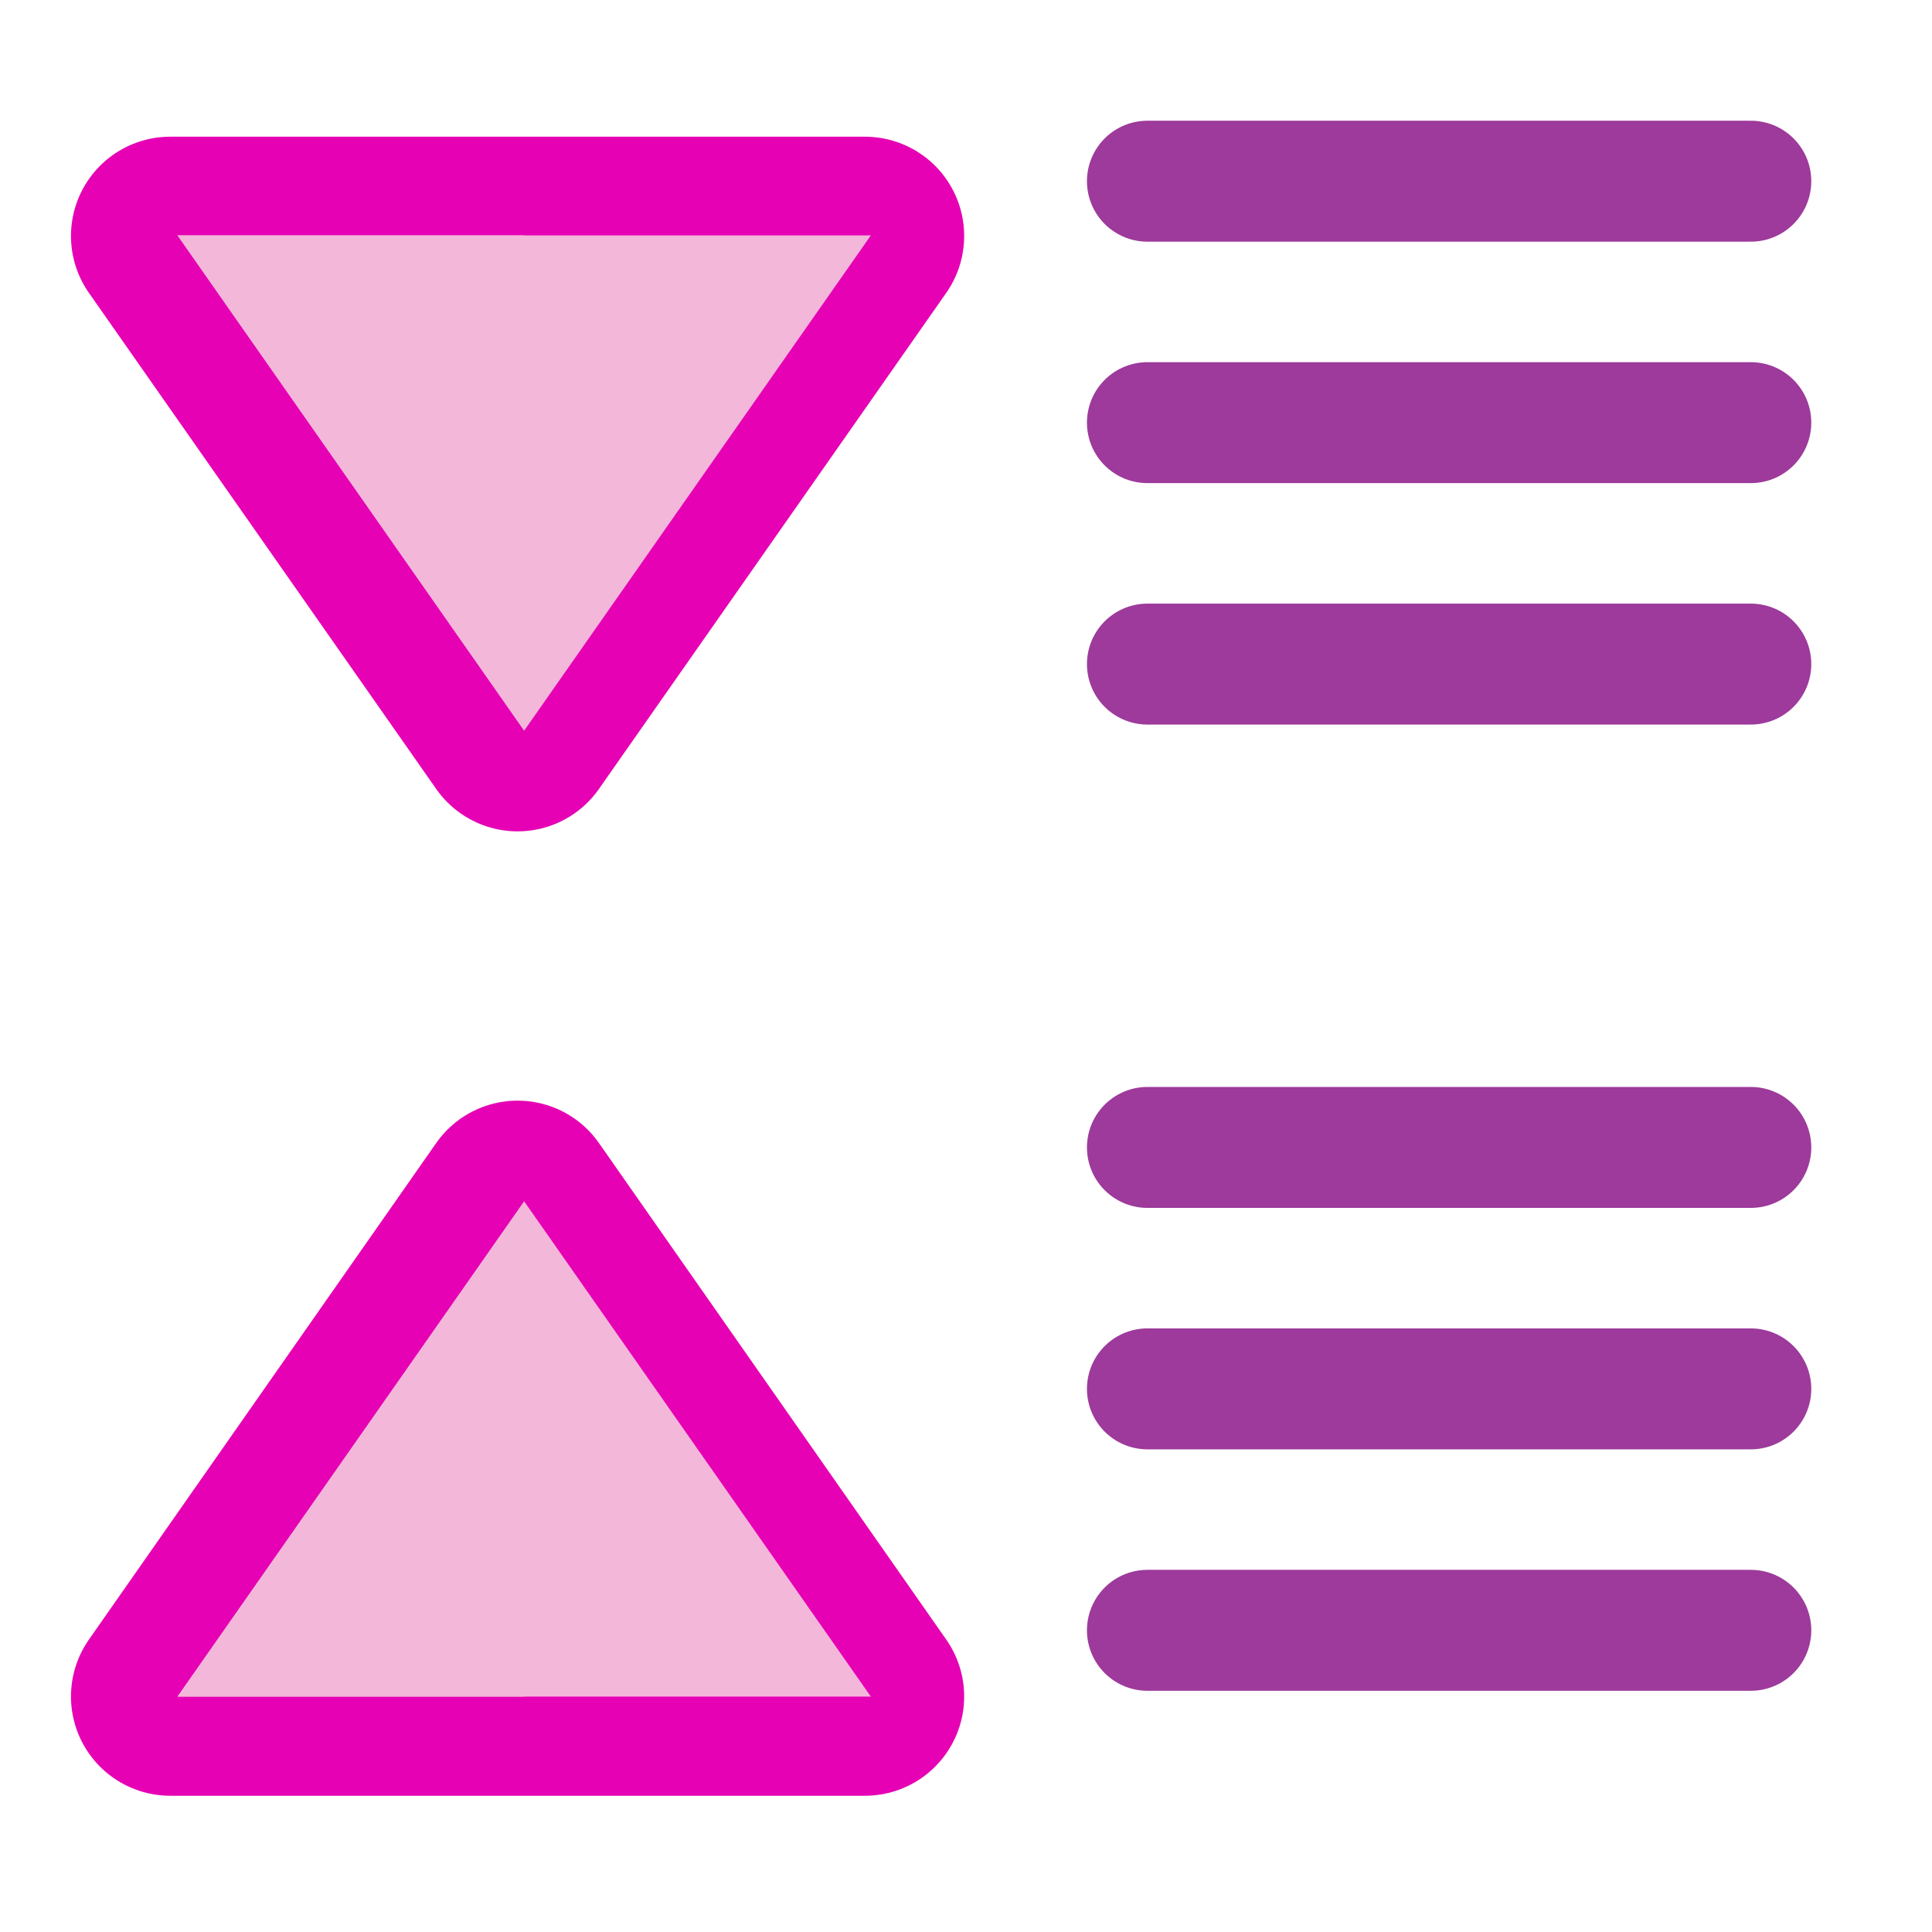 <?xml version="1.0" encoding="UTF-8" standalone="no"?>
<svg
   xmlns:dc="http://purl.org/dc/elements/1.1/"
   xmlns:cc="http://creativecommons.org/ns#"
   xmlns:rdf="http://www.w3.org/1999/02/22-rdf-syntax-ns#"
   xmlns:svg="http://www.w3.org/2000/svg"
   xmlns="http://www.w3.org/2000/svg"
   xmlns:sodipodi="http://sodipodi.sourceforge.net/DTD/sodipodi-0.dtd"
   xmlns:inkscape="http://www.inkscape.org/namespaces/inkscape"
   height="16"
   viewBox="0 0 4.233 4.233"
   width="16"
   version="1.1"
   id="svg53"
   sodipodi:docname="sc_paraspacedecrease.svg"
   inkscape:version="0.92.4 (unknown)"
   inkscape:export-filename="/home/annisaauliarasyidah/Desktop/4_242 (aulia)/sc 222/sc_paraspacedecrease.png"
   inkscape:export-xdpi="96"
   inkscape:export-ydpi="96">
  <defs
     id="defs57" />
  <sodipodi:namedview
     pagecolor="#ffffff"
     bordercolor="#666666"
     borderopacity="1"
     objecttolerance="10"
     gridtolerance="10"
     guidetolerance="10"
     inkscape:pageopacity="0"
     inkscape:pageshadow="2"
     inkscape:window-width="1366"
     inkscape:window-height="707"
     id="namedview55"
     showgrid="true"
     inkscape:zoom="20.85965"
     inkscape:cx="0.13559322"
     inkscape:cy="8"
     inkscape:window-x="0"
     inkscape:window-y="0"
     inkscape:window-maximized="1"
     inkscape:current-layer="svg53">
    <inkscape:grid
       type="xygrid"
       id="grid922" />
  </sodipodi:namedview>
  <linearGradient
     id="a"
     gradientUnits="userSpaceOnUse"
     x1="-3.174"
     x2="-3.174"
     y1="-25.811"
     y2="-32.811">
    <stop
       offset="0"
       stop-color="#590000"
       id="stop2" />
    <stop
       offset="1"
       stop-color="#bf0000"
       id="stop4" />
  </linearGradient>
  <radialGradient
     id="b"
     cx="419.16"
     cy="531.811"
     gradientTransform="matrix(1.5 0 0 1.4 -630.674 -773.011)"
     gradientUnits="userSpaceOnUse"
     r="2.5">
    <stop
       offset="0"
       stop-color="#f22"
       id="stop7" />
    <stop
       offset="1"
       stop-color="#cd1f00"
       id="stop9" />
  </radialGradient>
  <linearGradient
     id="c"
     gradientUnits="userSpaceOnUse"
     x1="-3.174"
     x2="-1.855"
     y1="-33.811"
     y2="-28.886">
    <stop
       offset="0"
       stop-color="#ffbfbf"
       id="stop12" />
    <stop
       offset="1"
       stop-color="#ffbfbf"
       stop-opacity="0"
       id="stop14" />
  </linearGradient>
  <path
     d="M 0.373,3.717 1.134,2.629 1.895,3.717 Z"
     id="path31"
     style="fill:#e602b4;stroke:#e602b4;stroke-width:0.435;stroke-linejoin:round"
     inkscape:connector-curvature="0" />
  <g
     id="g37"
     style="fill-rule:evenodd;fill:#f3b7d9"
     transform="matrix(0,0.217,0.217,0,7.726,3.972)">
    <path
       d="m -1.174,-33.811 -5,3.5 5,3.5 z"
       id="path33"
       style="fill:#f3b7d9"
       inkscape:connector-curvature="0" />
    <path
       d="m -1.174,-33.811 -5,3.5 h 5 z"
       id="path35"
       style="fill:#f3b7d9"
       inkscape:connector-curvature="0" />
  </g>
  <path
     d="M 0.373,0.517 1.134,1.604 1.895,0.517 Z"
     id="path41"
     style="fill:none;stroke:#e602b4;stroke-width:0.435;stroke-linejoin:round"
     inkscape:connector-curvature="0" />
  <g
     id="g47"
     style="fill-rule:evenodd;fill:#f3b7d9"
     transform="matrix(0,-0.217,0.217,0,7.726,0.261)">
    <path
       d="m -1.174,-33.811 -5,3.5 5,3.5 z"
       id="path43"
       style="fill:#f3b7d9"
       inkscape:connector-curvature="0" />
    <path
       d="m -1.174,-33.811 -5,3.5 h 5 z"
       id="path45"
       style="fill:#f3b7d9"
       inkscape:connector-curvature="0" />
  </g>
  <path
     style="fill:none;stroke:#9d3a9b;stroke-width:0.265px;stroke-linecap:round;stroke-linejoin:round;stroke-opacity:1"
     d="M 2.514,0.397 H 3.836"
     id="path924"
     inkscape:connector-curvature="0" />
  <path
     inkscape:connector-curvature="0"
     id="path926"
     d="M 2.514,0.926 H 3.836"
     style="fill:none;stroke:#9d3a9b;stroke-width:0.265px;stroke-linecap:round;stroke-linejoin:round;stroke-opacity:1" />
  <path
     style="fill:none;stroke:#9d3a9b;stroke-width:0.265px;stroke-linecap:round;stroke-linejoin:round;stroke-opacity:1"
     d="M 2.514,1.455 H 3.836"
     id="path928"
     inkscape:connector-curvature="0" />
  <path
     inkscape:connector-curvature="0"
     id="path930"
     d="M 2.514,2.514 H 3.836"
     style="fill:none;stroke:#9d3a9b;stroke-width:0.265px;stroke-linecap:round;stroke-linejoin:round;stroke-opacity:1" />
  <path
     style="fill:none;stroke:#9d3a9b;stroke-width:0.265px;stroke-linecap:round;stroke-linejoin:round;stroke-opacity:1"
     d="M 2.514,3.043 H 3.836"
     id="path932"
     inkscape:connector-curvature="0" />
  <path
     inkscape:connector-curvature="0"
     id="path934"
     d="M 2.514,3.572 H 3.836"
     style="fill:none;stroke:#9d3a9b;stroke-width:0.265px;stroke-linecap:round;stroke-linejoin:round;stroke-opacity:1" />
</svg>
